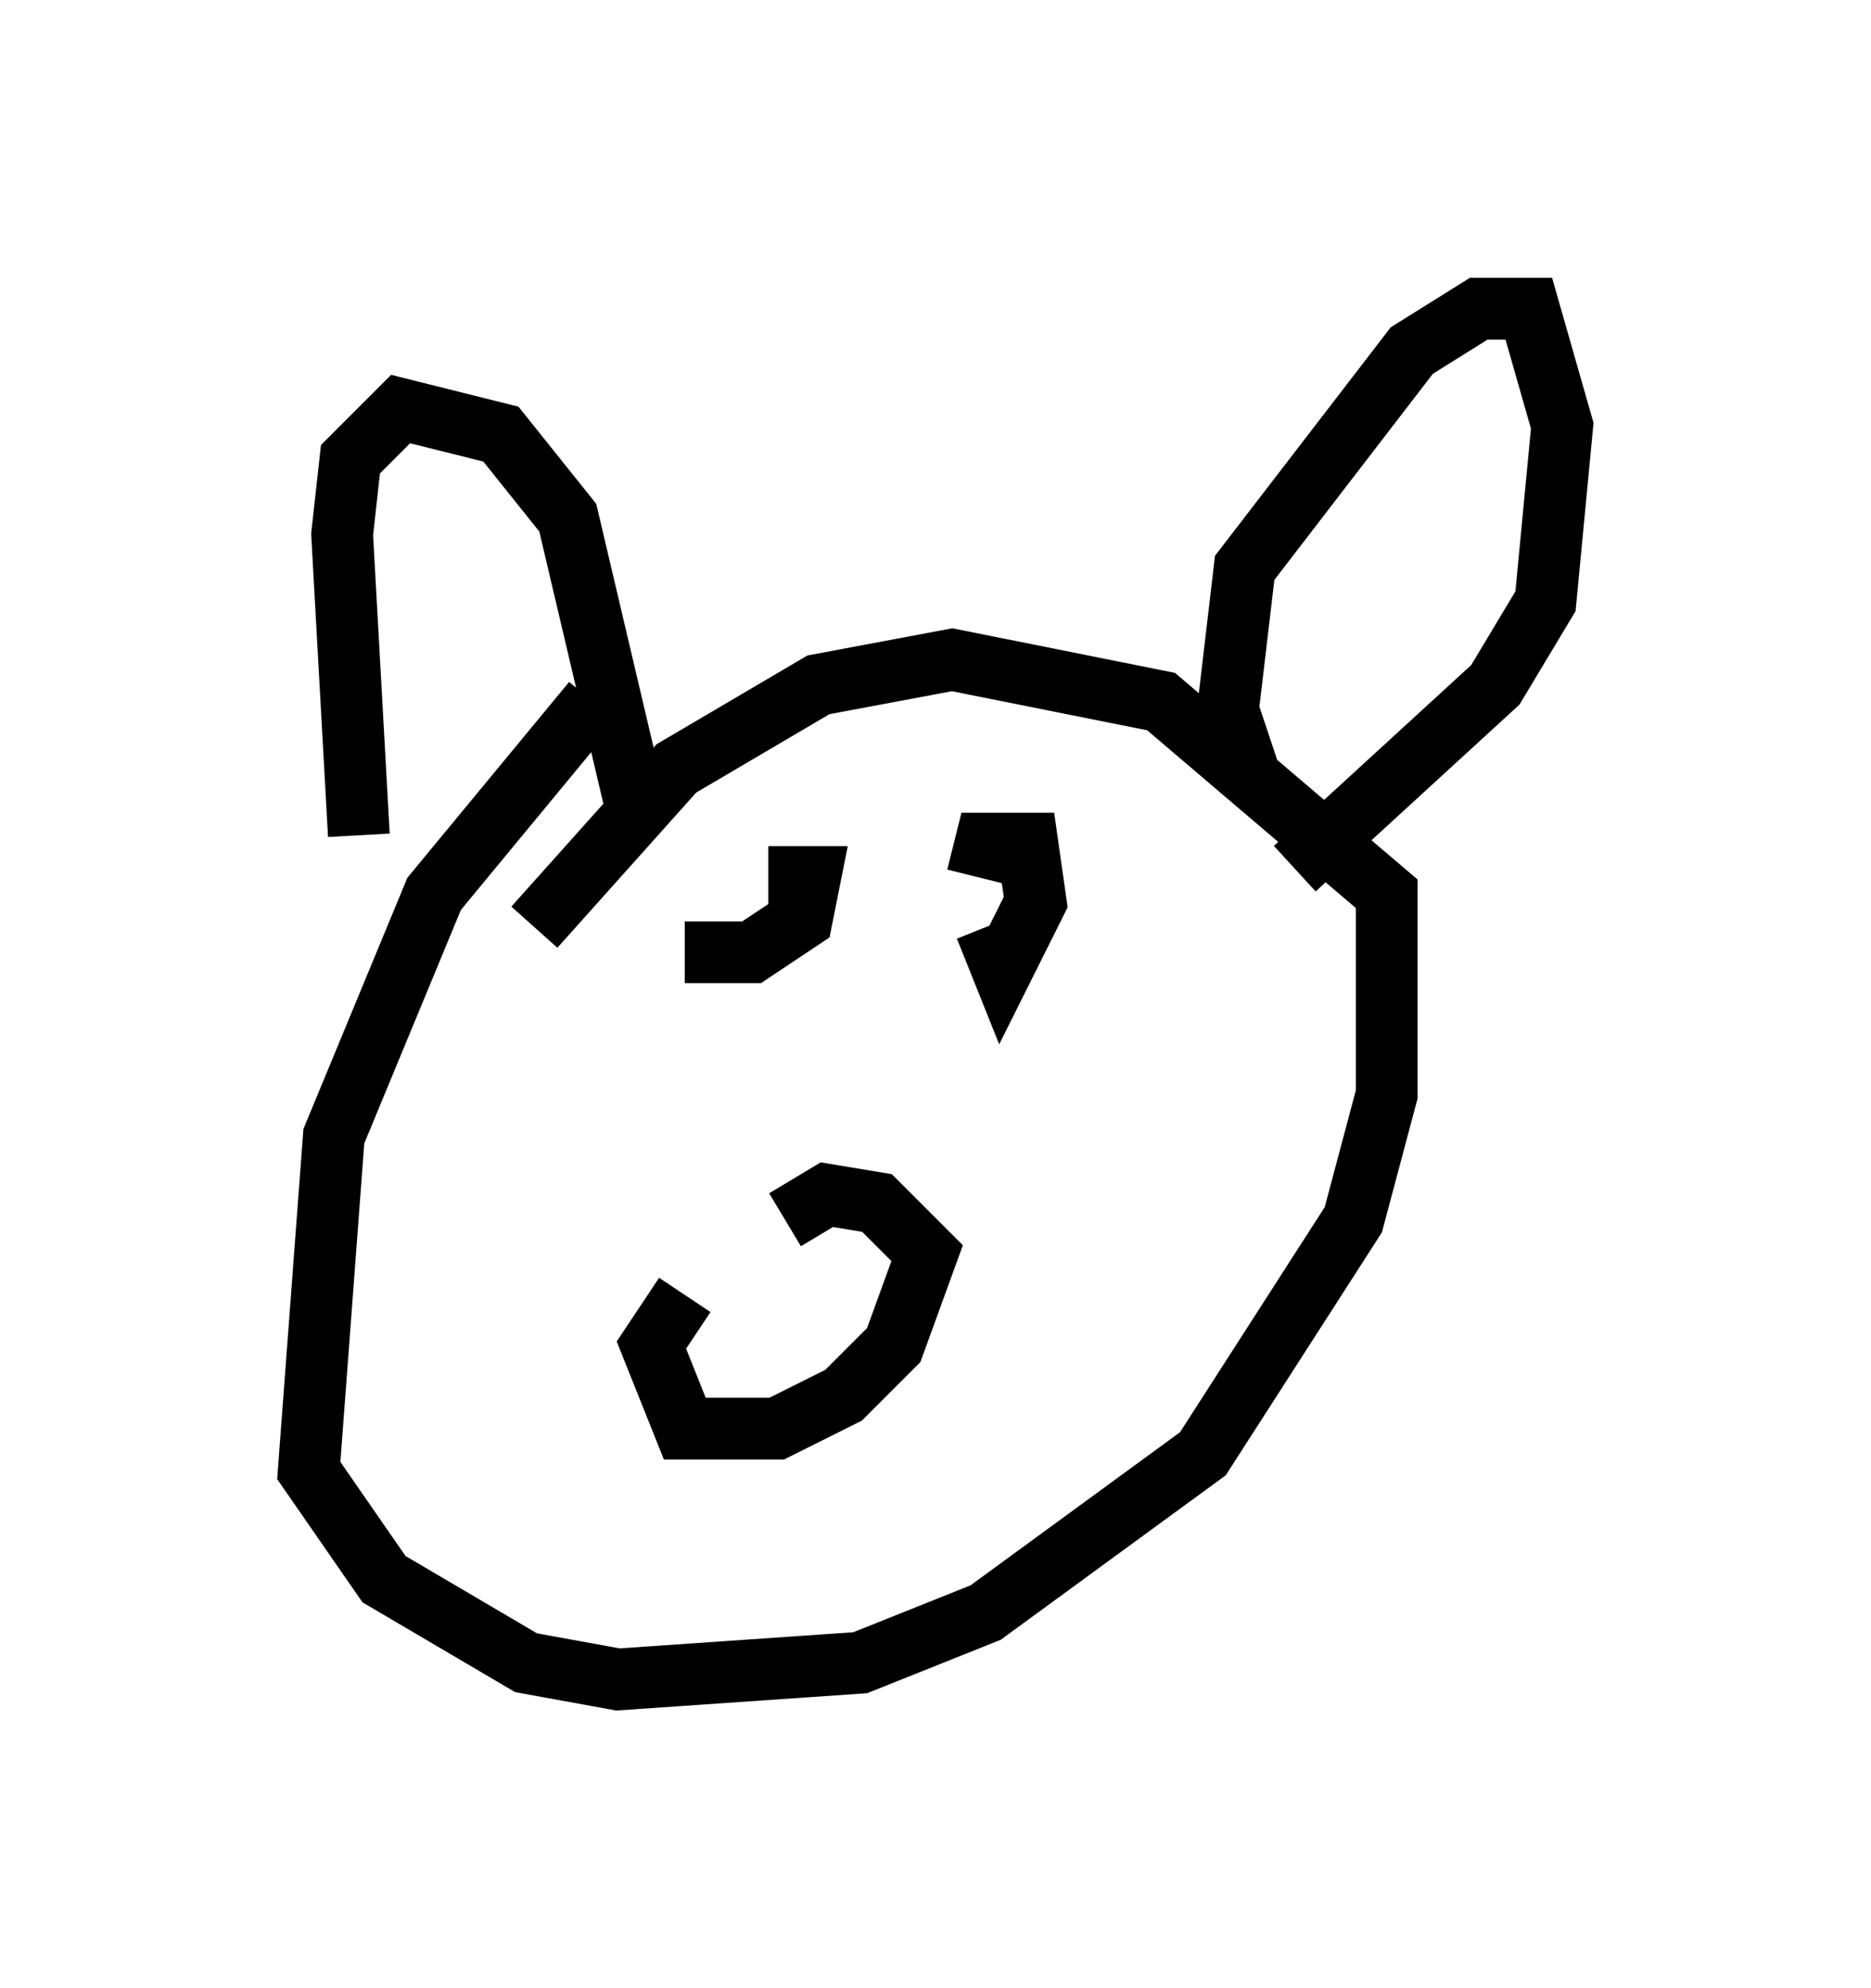 <?xml version="1.0" encoding="utf-8" ?>
<svg baseProfile="full" height="32.192" version="1.1" width="30.297" xmlns="http://www.w3.org/2000/svg" xmlns:ev="http://www.w3.org/2001/xml-events" xmlns:xlink="http://www.w3.org/1999/xlink"><defs /><rect fill="white" height="32.192" width="30.297" x="0" y="0" /><path d="M10.413, 10.954 m-0.812, 0.406 l-2.571, 3.112 -1.624, 3.924 l-0.406, 5.413 1.218, 1.759 l2.3, 1.353 1.488, 0.271 l3.924, -0.271 2.03, -0.812 l3.518, -2.571 2.436, -3.789 l0.541, -2.03 0.0, -3.248 l-3.654, -3.112 -3.383, -0.677 l-2.165, 0.406 -2.3, 1.353 l-2.3, 2.571 m2.436, 5.954 l-0.541, 0.812 0.541, 1.353 l1.488, 0.0 1.083, -0.541 l0.812, -0.812 0.541, -1.488 l-0.812, -0.812 -0.812, -0.135 l-0.677, 0.406 m-6.901, -6.225 l-0.271, -4.871 0.135, -1.218 l0.812, -0.812 1.624, 0.406 l1.083, 1.353 1.083, 4.601 m10.013, -0.271 l-0.406, -1.218 0.271, -2.3 l2.706, -3.518 1.083, -0.677 l0.812, 0.0 0.541, 1.894 l-0.271, 2.842 -0.812, 1.353 l-3.248, 2.977 m-9.878, 1.353 l1.083, 0.0 0.812, -0.541 l0.135, -0.677 -0.677, 0.0 m3.518, 0.812 l0.271, 0.677 0.541, -1.083 l-0.135, -0.947 -0.677, 0.0 l-0.135, 0.541 " fill="none" stroke="black" stroke-width="1" /></svg>